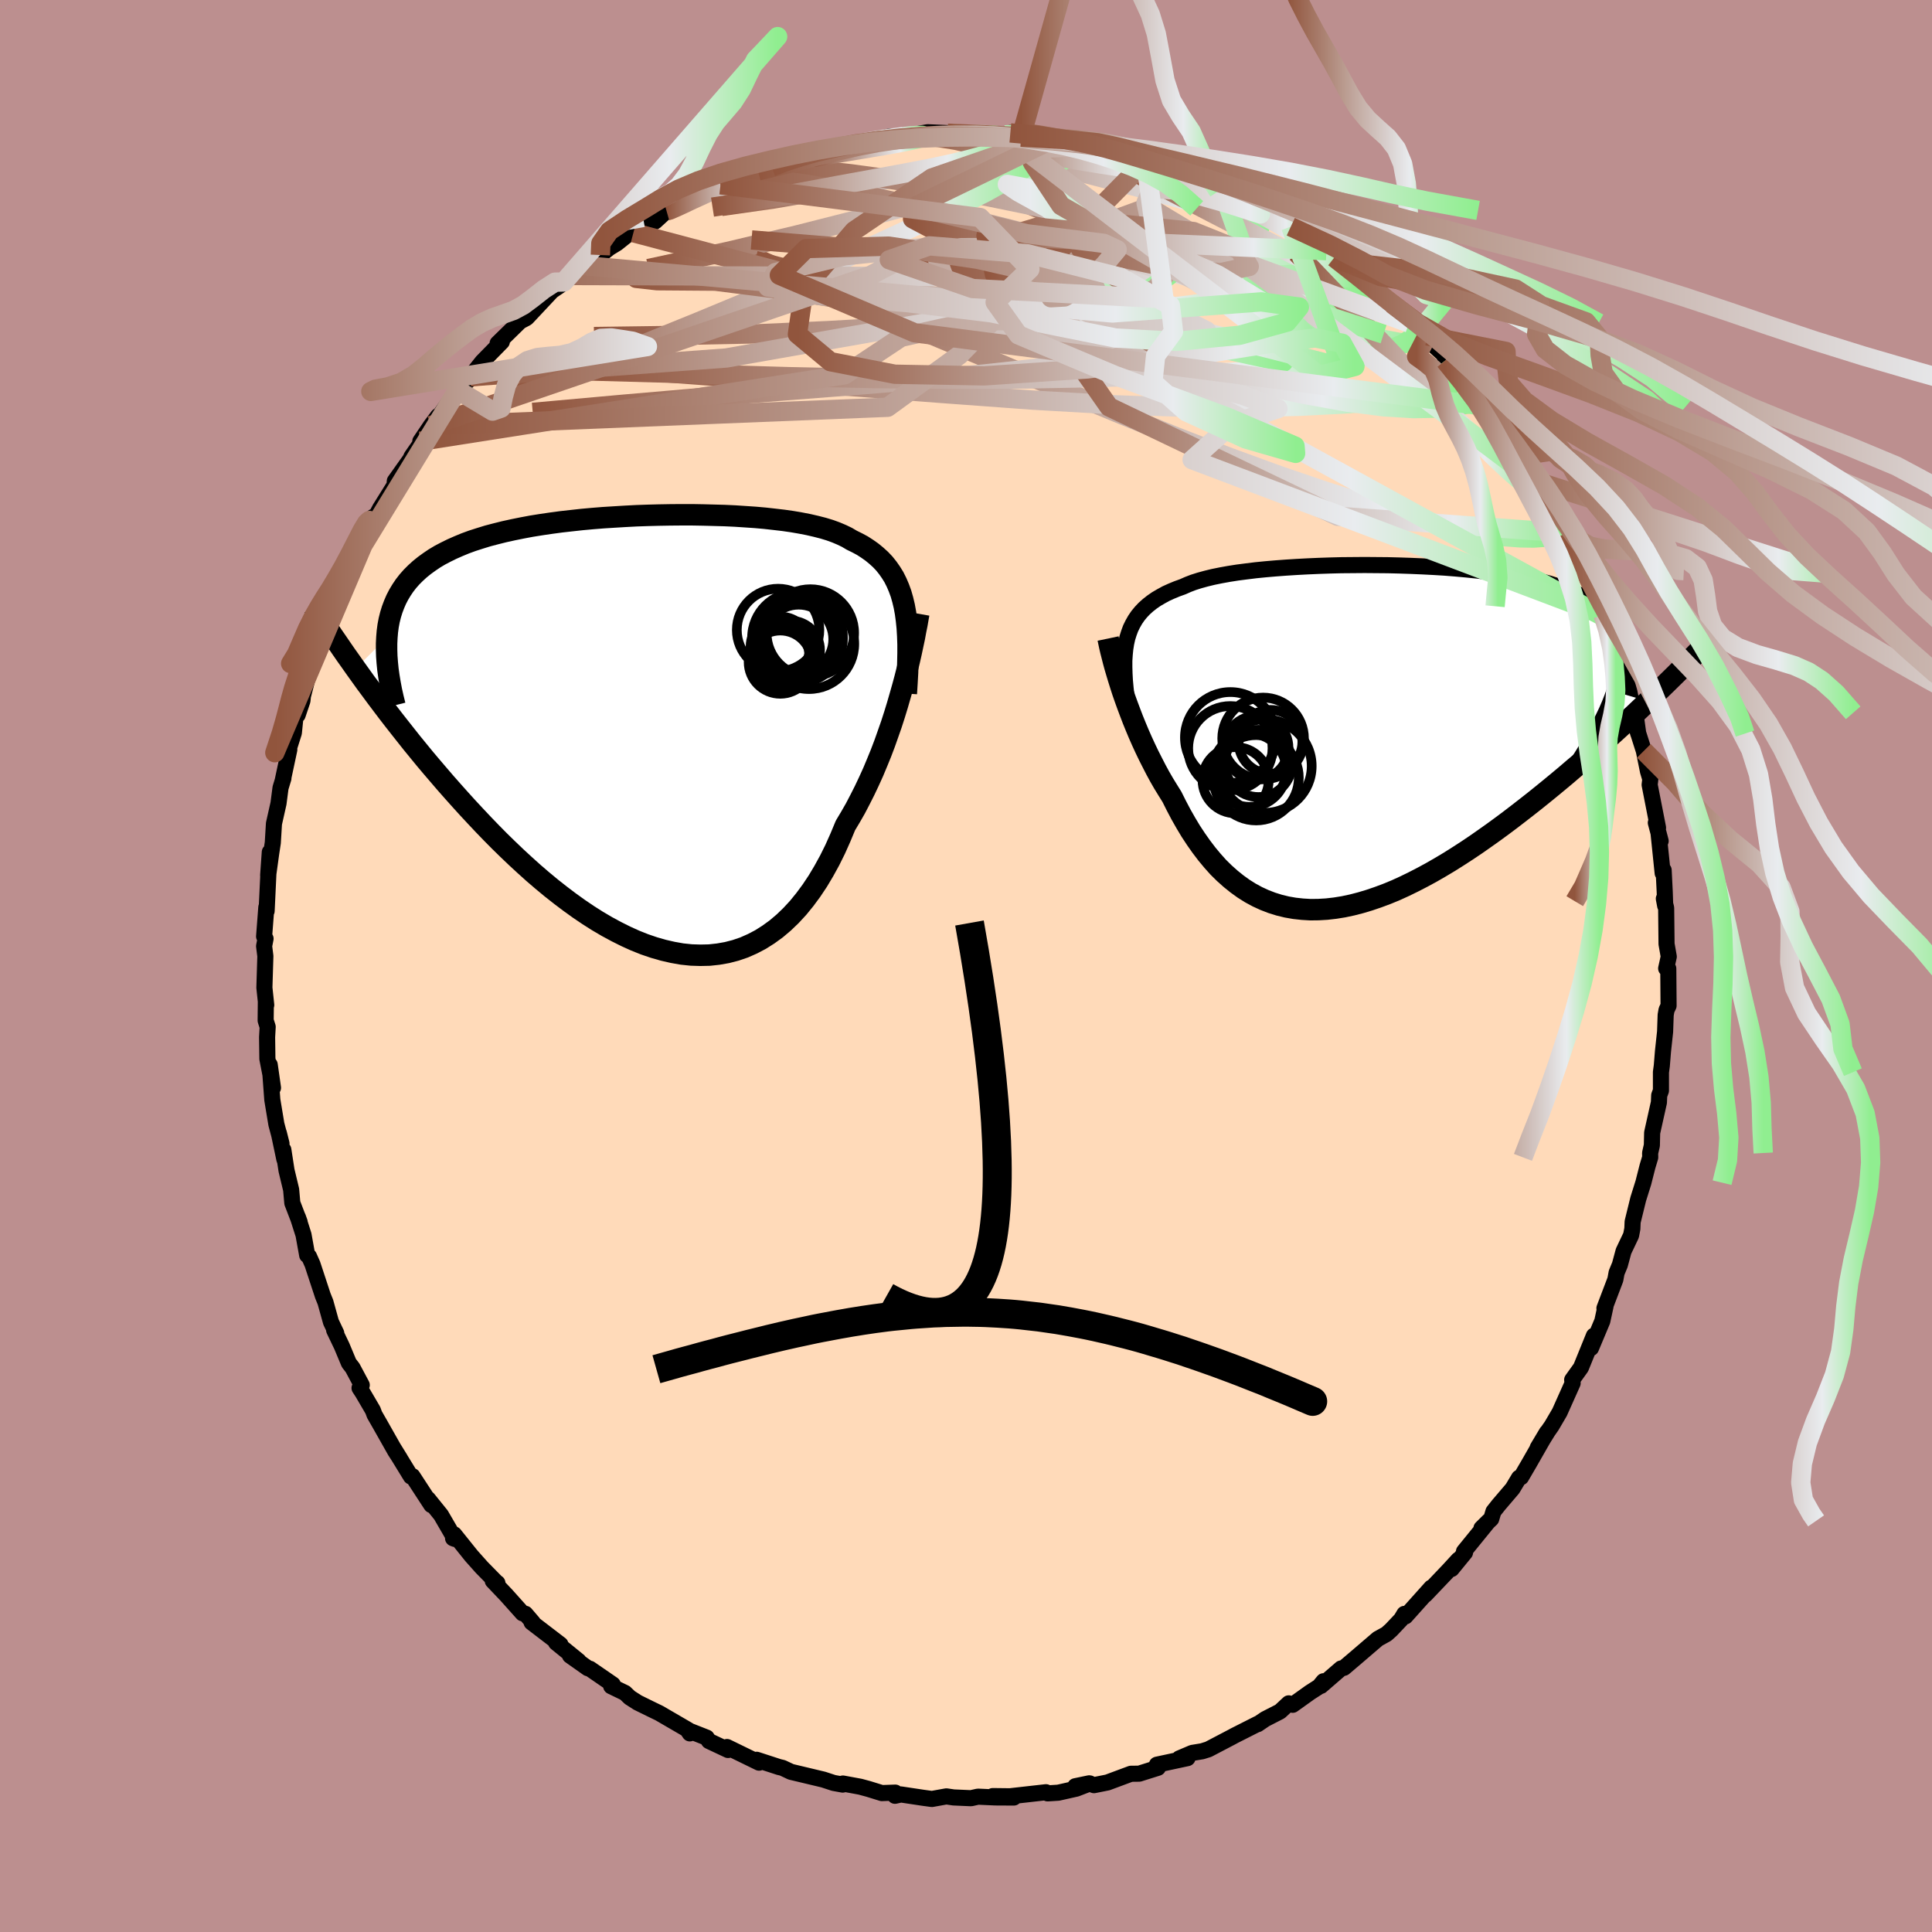 
  <svg viewBox="-100 -100 200 200" xmlns="http://www.w3.org/2000/svg" width="500" height="500" id="face-svg">
    <defs>
      <clipPath id="leftEyeClipPath">
        <polyline points="27.39,-13.02 27.23,-13.69 27.05,-14.32 26.83,-14.92 26.59,-15.48 26.32,-16.02 26.01,-16.52 25.68,-16.99 25.32,-17.44 24.93,-17.85 24.5,-18.24 24.05,-18.61 23.57,-18.95 23.06,-19.28 22.52,-19.57 21.95,-19.85 21.46,-20.14 20.92,-20.4 20.33,-20.65 19.7,-20.88 19.01,-21.09 18.27,-21.28 17.49,-21.46 16.67,-21.62 15.8,-21.77 14.9,-21.9 13.96,-22.01 12.98,-22.12 11.97,-22.21 10.93,-22.28 9.87,-22.35 8.79,-22.4 7.68,-22.43 6.56,-22.46 5.43,-22.48 4.28,-22.48 3.13,-22.47 1.98,-22.45 0.82,-22.42 -0.33,-22.38 -1.48,-22.32 -2.63,-22.25 -3.76,-22.18 -4.88,-22.09 -5.98,-21.99 -7.07,-21.87 -8.14,-21.75 -9.18,-21.61 -10.2,-21.46 -11.2,-21.3 -12.16,-21.12 -13.1,-20.93 -14.01,-20.73 -14.89,-20.51 -15.73,-20.29 -16.54,-20.04 -17.32,-19.79 -18.06,-19.52 -18.76,-19.23 -19.44,-18.93 -20.07,-18.62 -20.68,-18.3 -21.25,-17.96 -21.78,-17.6 -22.29,-17.23 -22.76,-16.85 -23.2,-16.45 -23.61,-16.04 -23.99,-15.61 -24.34,-15.16 -24.65,-14.7 -24.94,-14.22 -25.2,-13.72 -25.42,-13.21 -25.62,-12.68 -25.79,-12.13 -25.93,-11.57 -26.04,-10.99 -26.12,-10.39 -26.17,-9.78 -29.41,-6.56 -28.9,-5.85 -28.37,-5.11 -27.82,-4.37 -27.26,-3.61 -26.68,-2.84 -26.09,-2.06 -25.48,-1.27 -24.86,-0.48 -24.22,0.33 -23.57,1.15 -22.9,1.97 -22.22,2.8 -21.52,3.63 -20.81,4.46 -20.08,5.31 -19.33,6.16 -18.57,7.01 -17.79,7.87 -16.99,8.73 -16.18,9.59 -15.35,10.45 -14.5,11.31 -13.64,12.15 -12.76,12.99 -11.87,13.81 -10.97,14.62 -10.06,15.4 -9.13,16.17 -8.19,16.91 -7.25,17.62 -6.29,18.31 -5.33,18.96 -4.37,19.57 -3.4,20.14 -2.42,20.67 -1.44,21.16 -0.47,21.6 0.51,21.99 1.48,22.32 2.46,22.6 3.42,22.82 4.38,22.99 5.34,23.09 6.28,23.12 7.21,23.1 8.13,23 9.04,22.84 9.93,22.61 10.81,22.31 11.67,21.93 12.51,21.49 13.33,20.97 14.13,20.39 14.91,19.73 15.66,19.01 16.4,18.21 17.1,17.35 17.78,16.43 18.44,15.44 19.06,14.4 19.67,13.29 20.24,12.14 20.78,10.93 21.3,9.68 21.82,8.81 22.33,7.92 22.81,7 23.28,6.07 23.73,5.12 24.17,4.15 24.58,3.17 24.98,2.19 25.36,1.19 25.71,0.2 26.06,-0.8 26.38,-1.79 26.68,-2.77 26.96,-3.74 27.23,-4.69" />
      </clipPath>
      <clipPath id="rightEyeClipPath">
        <polyline points="-26.02,-10.27 -25.86,-10.78 -25.68,-11.27 -25.46,-11.72 -25.21,-12.16 -24.93,-12.57 -24.61,-12.96 -24.26,-13.33 -23.88,-13.67 -23.46,-14 -23.01,-14.31 -22.53,-14.59 -22.02,-14.87 -21.47,-15.12 -20.89,-15.36 -20.28,-15.58 -19.76,-15.81 -19.19,-16.03 -18.56,-16.23 -17.87,-16.42 -17.13,-16.6 -16.34,-16.76 -15.51,-16.91 -14.62,-17.05 -13.69,-17.17 -12.72,-17.29 -11.71,-17.39 -10.67,-17.48 -9.59,-17.56 -8.49,-17.63 -7.36,-17.69 -6.21,-17.74 -5.04,-17.78 -3.86,-17.81 -2.66,-17.82 -1.46,-17.83 -0.26,-17.82 0.94,-17.81 2.14,-17.78 3.33,-17.74 4.51,-17.69 5.68,-17.63 6.83,-17.56 7.97,-17.47 9.07,-17.37 10.16,-17.26 11.21,-17.14 12.24,-17.01 13.23,-16.86 14.19,-16.69 15.12,-16.52 16,-16.33 16.85,-16.12 17.66,-15.91 18.42,-15.67 19.14,-15.43 19.82,-15.16 20.46,-14.89 21.06,-14.59 21.61,-14.28 22.12,-13.96 22.58,-13.62 23.01,-13.27 23.39,-12.9 23.74,-12.52 24.05,-12.12 24.32,-11.71 24.55,-11.27 24.74,-10.83 24.9,-10.36 25.01,-9.88 25.09,-9.38 25.13,-8.86 25.14,-8.32 25.1,-7.77 25.03,-7.2 24.93,-6.61 24.79,-6 24.61,-5.38 24.4,-4.74 27.87,-3.72 27.23,-3.11 26.59,-2.5 25.92,-1.88 25.25,-1.25 24.56,-0.62 23.85,0.02 23.14,0.67 22.41,1.32 21.66,1.97 20.91,2.63 20.14,3.28 19.37,3.94 18.58,4.6 17.78,5.26 16.97,5.92 16.15,6.58 15.31,7.24 14.46,7.9 13.6,8.56 12.73,9.21 11.84,9.86 10.95,10.49 10.05,11.12 9.14,11.73 8.23,12.32 7.31,12.9 6.39,13.45 5.47,13.98 4.55,14.48 3.62,14.96 2.7,15.41 1.78,15.83 0.86,16.21 -0.05,16.55 -0.96,16.86 -1.86,17.13 -2.75,17.36 -3.64,17.55 -4.51,17.69 -5.38,17.79 -6.23,17.84 -7.07,17.85 -7.9,17.8 -8.72,17.71 -9.52,17.57 -10.3,17.38 -11.07,17.14 -11.82,16.85 -12.56,16.51 -13.28,16.12 -13.98,15.68 -14.66,15.19 -15.32,14.66 -15.97,14.08 -16.6,13.46 -17.2,12.79 -17.79,12.08 -18.36,11.33 -18.91,10.55 -19.45,9.73 -19.96,8.88 -20.46,8 -20.94,7.09 -21.4,6.17 -21.83,5.48 -22.26,4.78 -22.67,4.07 -23.06,3.35 -23.44,2.61 -23.81,1.88 -24.17,1.13 -24.51,0.39 -24.84,-0.36 -25.15,-1.1 -25.45,-1.84 -25.73,-2.57 -26,-3.29 -26.26,-4.01 -26.5,-4.7" />
      </clipPath>
      <filter id="fuzzy">
        <feTurbulence id="turbulence" baseFrequency="0.05" numOctaves="3" type="noise" result="noise" />
        <feDisplacementMap in="SourceGraphic" in2="noise" scale="2" />
      </filter>
      <linearGradient id="rainbowGradient" x1="0%" y1="0%" x2="100%" y2="0%">
        <stop offset="0%" style="stop-color: rgb(145, 85, 61); stop-opacity: 1" />
        <stop offset="78.7%" style="stop-color: rgb(233, 236, 239); stop-opacity: 1" />
        <stop offset="100%" style="stop-color: rgb(144, 238, 144); stop-opacity: 1" />
      </linearGradient>
    </defs>
    <rect x="-100" y="-100" width="100%" height="100%" fill="rgb(188, 143, 143)" />
    <polyline id="faceContour" points="72.48,0.25 72.7,0.27 72.73,4.11 72.52,4.55 72.43,5.07 72.37,6.8 72.15,8.84 72.03,10.33 71.94,10.99 71.94,12.9 71.76,13.39 71.73,14.12 71.03,17.26 71,18.57 70.82,19.36 70.83,19.81 70.55,20.74 70.12,22.43 69.59,24.12 69.01,26.48 68.98,27.2 68.85,27.88 68.07,29.52 67.69,30.93 67.35,31.75 67.22,32.46 66.09,35.43 66.2,35.24 65.87,36.76 64.7,39.55 64.86,39.02 65,38.27 63.66,41.57 62.75,42.84 62.8,43.18 61.45,46.2 60.63,47.6 60.24,48.16 59.18,49.87 60.13,48.28 58.29,51.5 57.46,52.92 57.25,52.98 56.58,54.1 55.13,55.8 54.6,56.47 54.37,57.24 53.36,58.2 54.13,57.44 51.55,60.61 51.66,60.72 50.27,62.42 50.97,61.46 49.96,62.56 47.54,65.1 48.16,64.35 45.49,67.33 45.38,67.07 45.04,67.64 44.01,68.73 43.53,69.16 42.64,69.65 40.32,71.64 39.13,72.65 38.83,72.72 36.75,74.52 37.01,74.04 36.56,74.59 35.61,75.2 33.82,76.48 33.41,76.33 32.51,77.17 30.97,77.96 30.19,78.49 30.2,78.45 27.75,79.69 27.59,79.78 25.09,81.09 24.45,81.29 23.42,81.46 22.08,82.03 22.93,82 19.76,82.68 19.87,83 17.93,83.61 17.07,83.62 14.65,84.52 13.25,84.8 12.75,84.61 11.31,84.91 12.82,84.62 11.42,85.16 9.55,85.58 8.45,85.65 8.28,85.53 4.55,85.95 2.77,85.93 4.95,86.08 3.05,86.07 1.24,85.99 0.52,86.15 -1.29,86.07 -2.03,85.96 -3.53,86.23 -4.48,86.1 -6.74,85.76 -7.35,85.9 -7.32,85.57 -8.71,85.62 -10.1,85.19 -10.95,84.96 -12.74,84.63 -12.76,84.74 -13.7,84.57 -14.77,84.22 -18.12,83.42 -18.99,83.01 -19.37,82.92 -19.92,82.74 -21.67,82.17 -21.42,82.47 -24.74,80.85 -24.63,81.16 -26.61,80.23 -26.84,79.88 -28.82,79.1 -28.59,79.44 -28.75,79.09 -31.76,77.34 -32.69,76.89 -33.99,76.25 -34.8,75.73 -35.3,75.25 -36.73,74.56 -36.56,74.38 -38.93,72.75 -39.15,72.69 -40.99,71.39 -40.09,71.95 -42.44,70.04 -41.98,70.24 -44.97,67.95 -44.83,67.97 -45.61,67.06 -45.9,67.01 -47.6,65.11 -48.99,63.65 -48.51,63.87 -48.52,63.9 -50.13,62.26 -51.2,61.06 -52.98,58.84 -53.1,59.24 -52.91,59.31 -54.35,56.83 -55.69,55.17 -55.35,55.8 -57.3,52.81 -57.46,52.85 -59.23,49.96 -58.58,51.01 -59.09,50.22 -60.69,47.39 -61.23,46.45 -61.4,45.99 -62.46,44.18 -62.78,43.69 -62.55,43.38 -63.5,41.6 -63.88,41.11 -64.62,39.34 -65.41,37.69 -65.19,38.01 -65.74,36.85 -66.31,34.8 -66.58,34.13 -67.65,30.88 -68.01,30.07 -68.2,29.94 -68.58,27.83 -69.17,25.98 -68.98,26.51 -69.74,24.53 -69.86,23.16 -70.34,21.16 -70.67,19.02 -70.56,20.02 -71.14,17.27 -70.86,18.38 -71.39,16.38 -71.81,13.85 -72.08,10.22 -71.74,12.61 -72.32,9.61 -72.35,7.37 -72.29,6.3 -72.5,5.64 -72.48,3.71 -72.44,4.04 -72.63,2.24 -72.53,-1.02 -72.66,-2.06 -72.51,-2.83 -72.66,-3.06 -72.43,-6.08 -72.4,-5.69 -72.2,-9.9 -72.07,-11.79 -72.24,-9.39 -71.93,-11.64 -71.76,-12.76 -71.64,-14.74 -71.17,-16.83 -70.96,-18.44 -70.66,-19.43 -70.72,-19.26 -70.05,-22.4 -70.35,-21.71 -69.58,-24.14 -69.37,-26.24 -69.19,-25.98 -68.69,-27.46 -68.64,-27.95 -67.99,-30.46 -68.16,-29.76 -67.1,-33.42 -66.69,-34.8 -65.49,-37.24 -66.12,-35.79 -64.71,-39.25 -65.64,-37.1 -64.25,-40.46 -63.84,-41.36 -62.25,-44.76 -62.1,-44.55 -61.36,-46.49 -61.47,-45.8 -61.41,-45.96 -60.65,-47.38 -59.16,-49.77 -59.13,-50.2 -57.51,-52.48 -57.4,-52.74 -56.29,-54.34 -56.49,-54.32 -55.4,-55.94 -54.66,-56.93 -54.41,-57.1 -52.63,-59.61 -51.01,-61.08 -51.31,-60.99 -50.5,-62.02 -50.07,-62.56 -48.05,-64.62 -48.49,-64.45 -46.26,-66.63 -46.52,-66.54 -45.51,-67.07 -45.43,-67.14 -42.86,-69.88 -41.99,-70.47 -41.63,-70.81 -40.62,-71.48 -39.43,-72.49 -39.26,-72.5 -37.85,-73.6 -36.93,-74.33 -36.13,-74.82 -34.24,-76.33 -34.43,-75.91 -32.2,-77.06 -31,-78.16 -30.98,-78.05 -30.41,-78.31 -28.95,-79.22 -27.48,-79.93 -25.64,-80.7 -25.61,-80.82 -25.41,-80.87 -23.39,-81.57 -22.81,-81.95 -20.12,-82.72 -21.52,-82.31 -18.42,-83.33 -19.24,-83.18 -17.01,-83.94 -15.52,-84.18 -15.86,-84.02 -15.24,-84.33 -11.67,-85.02 -10.27,-85.23 -11.55,-85.2 -9.67,-85.39 -7.94,-85.86 -6.56,-85.87 -5.52,-86.04 -3.97,-86.31 -1.22,-86.19 -1.3,-86.07 -1.91,-86.21 -0.1,-86.03 2.77,-85.97 0.71,-86.16 4.03,-86.04 4.59,-86.24 5.69,-85.8 5.73,-86.16 9.43,-85.48 8.78,-85.47 10.42,-85.42 11.58,-85.01 12.63,-84.9 13.06,-84.87 14.59,-84.21 15.69,-84.07 18.34,-83.6 16.61,-83.8 18.6,-83.32 18.71,-83.43 20.21,-82.8 21.45,-82.31 23.88,-81.4 25.03,-81.19 26.13,-80.22 26.5,-80.24 26.55,-80.3 29.71,-78.43 28.63,-79.36 31.63,-77.75 30.87,-78.22 34.2,-75.93 33.87,-76.24 33.62,-76.53 37.31,-74.05 37.24,-74.14 38.6,-72.93 38.12,-73.33 39.43,-72.31 41.52,-70.69 43.14,-69.36 42.14,-70.03 44.42,-68.33 44.13,-68.53 45.87,-66.56 46.99,-65.8 47.74,-65.23 46.88,-65.64 49.57,-63.2 50.02,-62.64 49.59,-62.66 50.49,-62.01 52.11,-59.96 53.74,-57.95 53.17,-58.45 54.57,-57.07 54.18,-57.24 55.53,-55.35 56.91,-53.42 57.22,-52.79 58.86,-50.49 58.91,-50.19 60.01,-49.07 59.16,-50.15 61.07,-46.93 62.2,-44.82 62.82,-43.68 62.98,-42.82 62.88,-43.07 63.38,-42.07 64.59,-39.54 63.89,-41.05 66.17,-36.05 66,-36.41 65.96,-36.32 66.24,-35.47 67.58,-31.59 67.86,-31.11 68.04,-30.6 68.68,-28.35 68.77,-27.89 69.45,-24.97 69.34,-25.87 69.59,-24.06 69.51,-24.34 70.17,-22.27 70.6,-20.15 70.84,-19.34 70.77,-18.76 71.64,-14.31 71.41,-14.83 71.91,-12.94 71.69,-13.78 72.12,-9.61 72.22,-9.92 72.33,-7.7 72.38,-6.23 72.24,-6.97 72.48,-6.01 72.52,-2.28 72.75,-0.97 72.48,0.25 72.7,0.27" fill="rgb(255, 218, 185)" stroke="black" stroke-width="1.667" stroke-linejoin="round" filter="url(#fuzzy)" />
    <g transform="translate(42.72 -23.68)">
      <polyline id="rightCountour" points="-26.02,-10.27 -25.86,-10.78 -25.68,-11.27 -25.46,-11.72 -25.21,-12.16 -24.93,-12.57 -24.61,-12.96 -24.26,-13.33 -23.88,-13.67 -23.46,-14 -23.01,-14.31 -22.53,-14.59 -22.02,-14.87 -21.47,-15.12 -20.89,-15.36 -20.28,-15.58 -19.76,-15.81 -19.19,-16.03 -18.56,-16.23 -17.87,-16.42 -17.13,-16.6 -16.34,-16.76 -15.51,-16.91 -14.62,-17.05 -13.69,-17.17 -12.72,-17.29 -11.71,-17.39 -10.67,-17.48 -9.59,-17.56 -8.49,-17.63 -7.36,-17.69 -6.21,-17.74 -5.04,-17.78 -3.86,-17.81 -2.66,-17.82 -1.46,-17.83 -0.26,-17.82 0.94,-17.81 2.14,-17.78 3.33,-17.74 4.51,-17.69 5.68,-17.63 6.83,-17.56 7.97,-17.47 9.07,-17.37 10.16,-17.26 11.21,-17.14 12.24,-17.01 13.23,-16.86 14.19,-16.69 15.12,-16.52 16,-16.33 16.85,-16.12 17.66,-15.91 18.42,-15.67 19.14,-15.43 19.82,-15.16 20.46,-14.89 21.06,-14.59 21.61,-14.28 22.12,-13.96 22.58,-13.62 23.01,-13.27 23.39,-12.9 23.74,-12.52 24.05,-12.12 24.32,-11.71 24.55,-11.27 24.74,-10.83 24.9,-10.36 25.01,-9.88 25.09,-9.38 25.13,-8.86 25.14,-8.32 25.1,-7.77 25.03,-7.2 24.93,-6.61 24.79,-6 24.61,-5.38 24.4,-4.74 27.87,-3.72 27.23,-3.11 26.59,-2.5 25.92,-1.88 25.25,-1.25 24.56,-0.62 23.85,0.02 23.14,0.67 22.41,1.32 21.66,1.97 20.91,2.63 20.14,3.28 19.37,3.94 18.58,4.6 17.78,5.26 16.97,5.92 16.15,6.58 15.31,7.24 14.46,7.9 13.6,8.56 12.73,9.21 11.84,9.86 10.95,10.49 10.05,11.12 9.14,11.73 8.23,12.32 7.31,12.9 6.39,13.45 5.47,13.98 4.55,14.48 3.62,14.96 2.7,15.41 1.78,15.83 0.86,16.21 -0.05,16.55 -0.96,16.86 -1.86,17.13 -2.75,17.36 -3.64,17.55 -4.51,17.69 -5.38,17.79 -6.23,17.84 -7.07,17.85 -7.9,17.8 -8.72,17.71 -9.52,17.57 -10.3,17.38 -11.07,17.14 -11.82,16.85 -12.56,16.51 -13.28,16.12 -13.98,15.68 -14.66,15.19 -15.32,14.66 -15.97,14.08 -16.6,13.46 -17.2,12.79 -17.79,12.08 -18.36,11.33 -18.91,10.55 -19.45,9.73 -19.96,8.88 -20.46,8 -20.94,7.09 -21.4,6.17 -21.83,5.48 -22.26,4.78 -22.67,4.07 -23.06,3.35 -23.44,2.61 -23.81,1.88 -24.17,1.13 -24.51,0.39 -24.84,-0.36 -25.15,-1.1 -25.45,-1.84 -25.73,-2.57 -26,-3.29 -26.26,-4.01 -26.5,-4.7" fill="white" stroke="white" stroke-width="0" stroke-linejoin="round" filter="url(#fuzzy)" />
    </g>
    <g transform="translate(-33.78 -24.23)">
      <polyline id="leftCountour" points="27.39,-13.02 27.23,-13.69 27.05,-14.32 26.83,-14.92 26.59,-15.48 26.32,-16.02 26.01,-16.52 25.68,-16.99 25.32,-17.44 24.93,-17.85 24.5,-18.24 24.05,-18.61 23.57,-18.95 23.06,-19.28 22.52,-19.57 21.95,-19.85 21.46,-20.14 20.92,-20.4 20.33,-20.65 19.7,-20.88 19.01,-21.09 18.27,-21.28 17.49,-21.46 16.67,-21.62 15.8,-21.77 14.9,-21.9 13.96,-22.01 12.98,-22.12 11.97,-22.21 10.93,-22.28 9.87,-22.35 8.79,-22.4 7.68,-22.43 6.56,-22.46 5.43,-22.48 4.28,-22.48 3.13,-22.47 1.98,-22.45 0.82,-22.42 -0.33,-22.38 -1.48,-22.32 -2.63,-22.25 -3.76,-22.18 -4.88,-22.09 -5.98,-21.99 -7.07,-21.87 -8.14,-21.75 -9.18,-21.61 -10.2,-21.46 -11.2,-21.3 -12.16,-21.12 -13.1,-20.93 -14.01,-20.73 -14.89,-20.51 -15.73,-20.29 -16.54,-20.04 -17.32,-19.79 -18.06,-19.52 -18.76,-19.23 -19.44,-18.93 -20.07,-18.62 -20.68,-18.3 -21.25,-17.96 -21.78,-17.6 -22.29,-17.23 -22.76,-16.85 -23.2,-16.45 -23.61,-16.04 -23.99,-15.61 -24.34,-15.16 -24.65,-14.7 -24.94,-14.22 -25.2,-13.72 -25.42,-13.21 -25.62,-12.68 -25.79,-12.13 -25.93,-11.57 -26.04,-10.99 -26.12,-10.39 -26.17,-9.78 -29.41,-6.56 -28.9,-5.85 -28.37,-5.11 -27.82,-4.37 -27.26,-3.61 -26.68,-2.84 -26.09,-2.06 -25.48,-1.27 -24.86,-0.48 -24.22,0.33 -23.57,1.15 -22.9,1.97 -22.22,2.8 -21.52,3.63 -20.81,4.46 -20.08,5.31 -19.33,6.16 -18.57,7.01 -17.79,7.87 -16.99,8.73 -16.18,9.59 -15.35,10.45 -14.5,11.31 -13.64,12.15 -12.76,12.99 -11.87,13.81 -10.97,14.62 -10.06,15.4 -9.13,16.17 -8.19,16.91 -7.25,17.62 -6.29,18.31 -5.33,18.96 -4.37,19.57 -3.4,20.14 -2.42,20.67 -1.44,21.16 -0.47,21.6 0.51,21.99 1.48,22.32 2.46,22.6 3.42,22.82 4.38,22.99 5.34,23.09 6.28,23.12 7.21,23.1 8.13,23 9.04,22.84 9.93,22.61 10.81,22.31 11.67,21.93 12.51,21.49 13.33,20.97 14.13,20.39 14.91,19.73 15.66,19.01 16.4,18.21 17.1,17.35 17.78,16.43 18.44,15.44 19.06,14.4 19.67,13.29 20.24,12.14 20.78,10.93 21.3,9.68 21.82,8.81 22.33,7.92 22.81,7 23.28,6.07 23.73,5.12 24.17,4.15 24.58,3.17 24.98,2.19 25.36,1.19 25.71,0.2 26.06,-0.8 26.38,-1.79 26.68,-2.77 26.96,-3.74 27.23,-4.69" fill="white" stroke="white" stroke-width="0" stroke-linejoin="round" filter="url(#fuzzy)" />
    </g>
    <g transform="translate(42.72 -23.68)">
      <polyline id="rightUpper" points="-26,-3.43 -26.11,-4.27 -26.2,-5.08 -26.27,-5.84 -26.31,-6.57 -26.33,-7.27 -26.33,-7.93 -26.29,-8.56 -26.23,-9.16 -26.14,-9.73 -26.02,-10.27 -25.86,-10.78 -25.68,-11.27 -25.46,-11.72 -25.21,-12.16 -24.93,-12.57 -24.61,-12.96 -24.26,-13.33 -23.88,-13.67 -23.46,-14 -23.01,-14.31 -22.53,-14.59 -22.02,-14.87 -21.47,-15.12 -20.89,-15.36 -20.28,-15.58 -19.76,-15.81 -19.19,-16.03 -18.56,-16.23 -17.87,-16.42 -17.13,-16.6 -16.34,-16.76 -15.51,-16.91 -14.62,-17.05 -13.69,-17.17 -12.72,-17.29 -11.71,-17.39 -10.67,-17.48 -9.59,-17.56 -8.49,-17.63 -7.36,-17.69 -6.21,-17.74 -5.04,-17.78 -3.86,-17.81 -2.66,-17.82 -1.46,-17.83 -0.26,-17.82 0.94,-17.81 2.14,-17.78 3.33,-17.74 4.51,-17.69 5.68,-17.63 6.83,-17.56 7.97,-17.47 9.07,-17.37 10.16,-17.26 11.21,-17.14 12.24,-17.01 13.23,-16.86 14.19,-16.69 15.12,-16.52 16,-16.33 16.85,-16.12 17.66,-15.91 18.42,-15.67 19.14,-15.43 19.82,-15.16 20.46,-14.89 21.06,-14.59 21.61,-14.28 22.12,-13.96 22.58,-13.62 23.01,-13.27 23.39,-12.9 23.74,-12.52 24.05,-12.12 24.32,-11.71 24.55,-11.27 24.74,-10.83 24.9,-10.36 25.01,-9.88 25.09,-9.38 25.13,-8.86 25.14,-8.32 25.1,-7.77 25.03,-7.2 24.93,-6.61 24.79,-6 24.61,-5.38 24.4,-4.74 24.16,-4.08 23.89,-3.4 23.59,-2.71 23.25,-2 22.89,-1.27 22.49,-0.53 22.07,0.23 21.62,1.01 21.14,1.8 20.64,2.6" fill="none" stroke="black" stroke-width="1.667" stroke-linejoin="round" filter="url(#fuzzy)" />
      <polyline id="rightLower" points="-28.01,-10.22 -27.93,-9.84 -27.84,-9.41 -27.73,-8.94 -27.6,-8.43 -27.46,-7.88 -27.3,-7.29 -27.12,-6.68 -26.93,-6.05 -26.72,-5.38 -26.5,-4.7 -26.26,-4.01 -26,-3.29 -25.73,-2.57 -25.45,-1.84 -25.15,-1.1 -24.84,-0.36 -24.51,0.39 -24.17,1.13 -23.81,1.88 -23.44,2.61 -23.06,3.35 -22.67,4.07 -22.26,4.78 -21.83,5.48 -21.4,6.17 -20.94,7.09 -20.46,8 -19.96,8.88 -19.45,9.73 -18.91,10.55 -18.36,11.33 -17.79,12.08 -17.2,12.79 -16.6,13.46 -15.97,14.08 -15.32,14.66 -14.66,15.19 -13.98,15.68 -13.28,16.12 -12.56,16.51 -11.82,16.85 -11.07,17.14 -10.3,17.38 -9.52,17.57 -8.72,17.71 -7.9,17.8 -7.07,17.85 -6.23,17.84 -5.38,17.79 -4.51,17.69 -3.64,17.55 -2.75,17.36 -1.86,17.13 -0.96,16.86 -0.05,16.55 0.86,16.21 1.78,15.83 2.7,15.41 3.62,14.96 4.55,14.48 5.47,13.98 6.39,13.45 7.31,12.9 8.23,12.32 9.14,11.73 10.05,11.12 10.95,10.49 11.84,9.86 12.73,9.21 13.6,8.56 14.46,7.9 15.31,7.24 16.15,6.58 16.97,5.92 17.78,5.26 18.58,4.6 19.37,3.94 20.14,3.28 20.91,2.63 21.66,1.97 22.41,1.32 23.14,0.67 23.85,0.02 24.56,-0.62 25.25,-1.25 25.92,-1.88 26.59,-2.5 27.23,-3.11 27.87,-3.72 28.49,-4.31 29.09,-4.9 29.68,-5.47 30.26,-6.04 30.82,-6.59 31.36,-7.13 31.9,-7.67 32.41,-8.19 32.91,-8.7 33.4,-9.2" fill="none" stroke="black" stroke-width="2.222" stroke-linejoin="round" filter="url(#fuzzy)" />
      <circle r="3.802" cx="-13.364" cy="3.408" stroke="black" fill="none" stroke-width="1.0" filter="url(#fuzzy)" clip-path="url(#rightEyeClipPath)" /><circle r="3.482" cx="-12.454" cy="2.708" stroke="black" fill="none" stroke-width="1.0" filter="url(#fuzzy)" clip-path="url(#rightEyeClipPath)" /><circle r="4.706" cx="-15.349" cy="0.028" stroke="black" fill="none" stroke-width="1.0" filter="url(#fuzzy)" clip-path="url(#rightEyeClipPath)" /><circle r="4.23" cx="-11.964" cy="0.123" stroke="black" fill="none" stroke-width="1.0" filter="url(#fuzzy)" clip-path="url(#rightEyeClipPath)" /><circle r="3.304" cx="-11.204" cy="0.473" stroke="black" fill="none" stroke-width="1.0" filter="url(#fuzzy)" clip-path="url(#rightEyeClipPath)" /><circle r="4.364" cx="-15.354" cy="1.133" stroke="black" fill="none" stroke-width="1.0" filter="url(#fuzzy)" clip-path="url(#rightEyeClipPath)" /><circle r="4.42" cx="-12.689" cy="4.193" stroke="black" fill="none" stroke-width="1.0" filter="url(#fuzzy)" clip-path="url(#rightEyeClipPath)" /><circle r="3.426" cx="-14.809" cy="4.448" stroke="black" fill="none" stroke-width="1.0" filter="url(#fuzzy)" clip-path="url(#rightEyeClipPath)" /><circle r="3.296" cx="-12.634" cy="1.078" stroke="black" fill="none" stroke-width="1.0" filter="url(#fuzzy)" clip-path="url(#rightEyeClipPath)" /><circle r="4.84" cx="-11.774" cy="2.983" stroke="black" fill="none" stroke-width="1.0" filter="url(#fuzzy)" clip-path="url(#rightEyeClipPath)" />
      </g>
    <g transform="translate(-33.78 -24.23)">
      <polyline id="leftUpper" points="27.6,-3.97 27.67,-5.09 27.73,-6.16 27.76,-7.18 27.78,-8.15 27.78,-9.07 27.75,-9.94 27.7,-10.77 27.62,-11.56 27.52,-12.31 27.39,-13.02 27.23,-13.69 27.05,-14.32 26.83,-14.92 26.59,-15.48 26.32,-16.02 26.01,-16.52 25.68,-16.99 25.32,-17.44 24.93,-17.85 24.5,-18.24 24.05,-18.61 23.57,-18.95 23.06,-19.28 22.52,-19.57 21.95,-19.85 21.46,-20.14 20.92,-20.4 20.33,-20.65 19.7,-20.88 19.01,-21.09 18.27,-21.28 17.49,-21.46 16.67,-21.62 15.8,-21.77 14.9,-21.9 13.96,-22.01 12.98,-22.12 11.97,-22.21 10.93,-22.28 9.87,-22.35 8.79,-22.4 7.68,-22.43 6.56,-22.46 5.43,-22.48 4.28,-22.48 3.13,-22.47 1.98,-22.45 0.82,-22.42 -0.33,-22.38 -1.48,-22.32 -2.63,-22.25 -3.76,-22.18 -4.88,-22.09 -5.98,-21.99 -7.07,-21.87 -8.14,-21.75 -9.18,-21.61 -10.2,-21.46 -11.2,-21.3 -12.16,-21.12 -13.1,-20.93 -14.01,-20.73 -14.89,-20.51 -15.73,-20.29 -16.54,-20.04 -17.32,-19.79 -18.06,-19.52 -18.76,-19.23 -19.44,-18.93 -20.07,-18.62 -20.68,-18.3 -21.25,-17.96 -21.78,-17.6 -22.29,-17.23 -22.76,-16.85 -23.2,-16.45 -23.61,-16.04 -23.99,-15.61 -24.34,-15.16 -24.65,-14.7 -24.94,-14.22 -25.2,-13.72 -25.42,-13.21 -25.62,-12.68 -25.79,-12.13 -25.93,-11.57 -26.04,-10.99 -26.12,-10.39 -26.17,-9.78 -26.2,-9.15 -26.2,-8.5 -26.18,-7.84 -26.13,-7.16 -26.06,-6.46 -25.96,-5.75 -25.84,-5.03 -25.7,-4.29 -25.53,-3.53 -25.34,-2.76" fill="none" stroke="black" stroke-width="2.222" stroke-linejoin="round" filter="url(#fuzzy)" />
      <polyline id="leftLower" points="28.89,-12.23 28.8,-11.72 28.7,-11.14 28.57,-10.5 28.44,-9.79 28.28,-9.04 28.11,-8.24 27.92,-7.4 27.71,-6.53 27.48,-5.62 27.23,-4.69 26.96,-3.74 26.68,-2.77 26.38,-1.79 26.06,-0.8 25.71,0.2 25.36,1.19 24.98,2.19 24.58,3.17 24.17,4.15 23.73,5.12 23.28,6.07 22.81,7 22.33,7.92 21.82,8.81 21.3,9.68 20.78,10.93 20.24,12.14 19.67,13.29 19.06,14.4 18.44,15.44 17.78,16.43 17.1,17.35 16.4,18.21 15.66,19.01 14.91,19.73 14.13,20.39 13.33,20.97 12.51,21.49 11.67,21.93 10.81,22.31 9.93,22.61 9.04,22.84 8.13,23 7.21,23.1 6.28,23.12 5.34,23.09 4.38,22.99 3.42,22.82 2.46,22.6 1.48,22.32 0.51,21.99 -0.47,21.6 -1.44,21.16 -2.42,20.67 -3.4,20.14 -4.37,19.57 -5.33,18.96 -6.29,18.31 -7.25,17.62 -8.19,16.91 -9.13,16.17 -10.06,15.4 -10.97,14.62 -11.87,13.81 -12.76,12.99 -13.64,12.15 -14.5,11.31 -15.35,10.45 -16.18,9.59 -16.99,8.73 -17.79,7.87 -18.57,7.01 -19.33,6.16 -20.08,5.31 -20.81,4.46 -21.52,3.63 -22.22,2.8 -22.9,1.97 -23.57,1.15 -24.22,0.33 -24.86,-0.48 -25.48,-1.27 -26.09,-2.06 -26.68,-2.84 -27.26,-3.61 -27.82,-4.37 -28.37,-5.11 -28.9,-5.85 -29.41,-6.56 -29.91,-7.27 -30.4,-7.96 -30.87,-8.64 -31.32,-9.3 -31.77,-9.95 -32.19,-10.58 -32.6,-11.2 -33,-11.81 -33.39,-12.4 -33.76,-12.97" fill="none" stroke="black" stroke-width="2.222" stroke-linejoin="round" filter="url(#fuzzy)" />
      <circle r="4.53" cx="17.668" cy="-10.244" stroke="black" fill="none" stroke-width="1.0" filter="url(#fuzzy)" clip-path="url(#leftEyeClipPath)" /><circle r="3.058" cx="14.493" cy="-7.929" stroke="black" fill="none" stroke-width="1.0" filter="url(#fuzzy)" clip-path="url(#leftEyeClipPath)" /><circle r="4.182" cx="16.293" cy="-9.514" stroke="black" fill="none" stroke-width="1.0" filter="url(#fuzzy)" clip-path="url(#leftEyeClipPath)" /><circle r="4.272" cx="14.328" cy="-10.554" stroke="black" fill="none" stroke-width="1.0" filter="url(#fuzzy)" clip-path="url(#leftEyeClipPath)" /><circle r="3.274" cx="14.553" cy="-7.224" stroke="black" fill="none" stroke-width="1.0" filter="url(#fuzzy)" clip-path="url(#leftEyeClipPath)" /><circle r="4.704" cx="16.338" cy="-9.744" stroke="black" fill="none" stroke-width="1.0" filter="url(#fuzzy)" clip-path="url(#leftEyeClipPath)" /><circle r="3.034" cx="15.633" cy="-8.474" stroke="black" fill="none" stroke-width="1.0" filter="url(#fuzzy)" clip-path="url(#leftEyeClipPath)" /><circle r="3.582" cx="16.458" cy="-9.594" stroke="black" fill="none" stroke-width="1.0" filter="url(#fuzzy)" clip-path="url(#leftEyeClipPath)" /><circle r="4.68" cx="17.533" cy="-9.119" stroke="black" fill="none" stroke-width="1.0" filter="url(#fuzzy)" clip-path="url(#leftEyeClipPath)" /><circle r="3.088" cx="14.568" cy="-8.844" stroke="black" fill="none" stroke-width="1.0" filter="url(#fuzzy)" clip-path="url(#leftEyeClipPath)" />
    </g>
    <g id="hairs">
      <polyline points="46.99,-65.8 47.29,-65.45 47.4,-65.06 47.33,-64.68 46.9,-64.46 46.05,-64.43 44.81,-64.56 43.12,-64.88 40.93,-65.45 38.17,-66.35 34.8,-67.58 30.81,-69.13 26.16,-70.96 20.77,-73.09 14.55,-75.56 7.45,-78.43 -0.57,-81.74" fill="none" stroke="url(#rainbowGradient)" stroke-width="2" stroke-linejoin="round" filter="url(#fuzzy)" /><polyline points="59.16,-50.15 60.56,-47.59 61.19,-45.96 61.19,-45.04 60.72,-44.58 59.9,-44.38 58.77,-44.3 57.36,-44.32 55.63,-44.45 53.54,-44.74 51.07,-45.22 48.19,-45.9 44.9,-46.79 41.18,-47.88 37.02,-49.21 32.39,-50.79 27.29,-52.65 21.7,-54.81 15.63,-57.27 9.03,-60.02 1.87,-63.04 -5.84,-66.28 -14.03,-69.78 -22.49,-73.64" fill="none" stroke="url(#rainbowGradient)" stroke-width="2" stroke-linejoin="round" filter="url(#fuzzy)" /><polyline points="4.03,-86.04 4.65,-86.07 5.35,-85.97 6.08,-85.81 6.69,-85.61 7.05,-85.38 7.1,-85.13 6.81,-84.84 6.19,-84.51 5.2,-84.14 3.82,-83.73 2.01,-83.28 -0.28,-82.8 -3.09,-82.29 -6.45,-81.72 -10.38,-81.04 -14.89,-80.26 -19.91,-79.4 -25.33,-78.63" fill="none" stroke="url(#rainbowGradient)" stroke-width="2" stroke-linejoin="round" filter="url(#fuzzy)" /><polyline points="41.52,-70.69 42.31,-69.97 42.54,-69.61 42.56,-69.3 42.35,-69.02 41.79,-68.86 40.79,-68.9 39.3,-69.16 37.31,-69.65 34.79,-70.36 31.73,-71.31 28.1,-72.51 23.83,-73.95 18.85,-75.63 13.07,-77.59 6.43,-79.88 -1.11,-82.53" fill="none" stroke="url(#rainbowGradient)" stroke-width="2" stroke-linejoin="round" filter="url(#fuzzy)" /><polyline points="-22.81,-81.95 -21.13,-82.34 -19.81,-82.47 -18.24,-82.5 -16.36,-82.44 -14.24,-82.27 -11.9,-82.01 -9.34,-81.66 -6.59,-81.24 -3.67,-80.76 -0.62,-80.21 2.52,-79.59 5.75,-78.93 9.05,-78.23 12.42,-77.49 15.83,-76.71 19.23,-75.88 22.58,-75.01 25.83,-74.12 28.99,-73.22 32.03,-72.35 34.95,-71.55 37.7,-70.86 40.25,-70.28" fill="none" stroke="url(#rainbowGradient)" stroke-width="2" stroke-linejoin="round" filter="url(#fuzzy)" /><polyline points="49.59,-62.66 50.35,-61.68 50.53,-60.54 49.86,-59.67 48.3,-59.12 45.95,-58.75 42.86,-58.45 39.04,-58.17 34.44,-57.94 28.98,-57.81 22.59,-57.84 15.24,-58.1 6.92,-58.58 -2.35,-59.26 -12.56,-60.04 -23.77,-60.87 -36.12,-61.79" fill="none" stroke="url(#rainbowGradient)" stroke-width="2" stroke-linejoin="round" filter="url(#fuzzy)" /><polyline points="-6.56,-85.87 -5.17,-85.95 -3.2,-85.82 -1.08,-85.48 1.1,-84.99 3.43,-84.39 6,-83.71 8.79,-82.97 11.74,-82.2 14.76,-81.42 17.81,-80.62 20.87,-79.79 23.92,-78.95 26.84,-78.13 29.43,-77.46 31.55,-76.99" fill="none" stroke="url(#rainbowGradient)" stroke-width="2" stroke-linejoin="round" filter="url(#fuzzy)" /><polyline points="14.59,-84.21 15.85,-84.01 16.84,-83.81 17.56,-83.63 18.23,-83.43 18.93,-83.2 19.66,-82.94 20.29,-82.67 20.72,-82.45 20.81,-82.32 20.49,-82.31 19.71,-82.43 18.49,-82.67 16.79,-83.06 14.57,-83.59 11.75,-84.27 8.39,-85.13" fill="none" stroke="url(#rainbowGradient)" stroke-width="2" stroke-linejoin="round" filter="url(#fuzzy)" /><polyline points="33.62,-76.53 35.88,-74.93 36.69,-74.11 36.88,-73.51 36.77,-72.92 36.42,-72.29 35.78,-71.64 34.76,-71.01 33.32,-70.43 31.44,-69.88 29.11,-69.36 26.33,-68.87 23.08,-68.42 19.35,-68 15.12,-67.62 10.36,-67.27 5.07,-66.93 -0.78,-66.57 -7.2,-66.18 -14.19,-65.78 -21.71,-65.44 -29.78,-65.28 -38.51,-65.16" fill="none" stroke="url(#rainbowGradient)" stroke-width="2" stroke-linejoin="round" filter="url(#fuzzy)" /><polyline points="10.42,-85.42 11.26,-85.1 11.6,-84.8 11.53,-84.41 11.02,-83.91 9.97,-83.33 8.23,-82.66 5.75,-81.89 2.53,-80.99 -1.39,-79.92 -6,-78.67 -11.35,-77.24 -17.53,-75.67 -24.68,-73.97 -32.88,-72.2" fill="none" stroke="url(#rainbowGradient)" stroke-width="2" stroke-linejoin="round" filter="url(#fuzzy)" /><polyline points="38.12,-73.33 39.43,-72.21 40.39,-71.15 40.77,-70.3 40.65,-69.6 40.15,-68.94 39.3,-68.28 38.09,-67.61 36.48,-66.96 34.45,-66.33 31.97,-65.71 29.04,-65.1 25.67,-64.48 21.85,-63.85 17.58,-63.2 12.84,-62.56 7.6,-61.91 1.82,-61.28 -4.49,-60.69 -11.35,-60.11 -18.75,-59.54 -26.73,-58.91 -35.41,-58.16 -44.85,-57.31" fill="none" stroke="url(#rainbowGradient)" stroke-width="2" stroke-linejoin="round" filter="url(#fuzzy)" /><polyline points="20.21,-82.8 21.74,-82.2 23.43,-81.5 24.96,-80.8 26.32,-80.11 27.62,-79.42 28.91,-78.71 30.22,-78 31.52,-77.29 32.75,-76.6 33.87,-75.97 34.84,-75.41 35.62,-74.96 36.2,-74.63 36.57,-74.43 36.65,-74.4 36.4,-74.58 35.78,-74.98 34.87,-75.55 33.58,-76.38" fill="none" stroke="url(#rainbowGradient)" stroke-width="2" stroke-linejoin="round" filter="url(#fuzzy)" /><polyline points="37.24,-74.14 37.82,-73.44 37.71,-72.99 37.23,-72.49 36.19,-72 34.41,-71.65 31.79,-71.49 28.33,-71.48 24.01,-71.6 18.78,-71.82 12.61,-72.18 5.45,-72.73 -2.68,-73.46 -11.81,-74.32 -22.2,-75.16" fill="none" stroke="url(#rainbowGradient)" stroke-width="2" stroke-linejoin="round" filter="url(#fuzzy)" /><polyline points="-31,-78.16 -30.65,-78.26 -29.68,-78.69 -28.32,-79.33 -26.83,-80.01 -25.41,-80.64 -24.14,-81.18 -23.01,-81.65 -22,-82.05 -21.16,-82.38 -20.57,-82.61 -20.29,-82.72 -20.39,-82.69 -20.89,-82.52 -21.92,-82.16" fill="none" stroke="url(#rainbowGradient)" stroke-width="2" stroke-linejoin="round" filter="url(#fuzzy)" /><polyline points="12.63,-84.9 13.41,-84.69 14.56,-84.37 15.71,-84.08 16.7,-83.83 17.54,-83.61 18.31,-83.39 19.09,-83.14 19.87,-82.86 20.6,-82.57 21.21,-82.3 21.59,-82.08 21.71,-81.93 21.53,-81.87 21.06,-81.89 20.29,-81.98 19.22,-82.16 17.82,-82.42 16.06,-82.78 13.91,-83.22 11.35,-83.78 8.36,-84.44 5.14,-85.17" fill="none" stroke="url(#rainbowGradient)" stroke-width="2" stroke-linejoin="round" filter="url(#fuzzy)" /><polyline points="52.11,-59.96 52.82,-58.83 52.6,-58.4 51.81,-58.15 50.54,-57.93 48.75,-57.75 46.37,-57.7 43.3,-57.88 39.47,-58.37 34.84,-59.21 29.37,-60.37 23.04,-61.78 15.87,-63.4 7.86,-65.28 -1,-67.5 -10.82,-70.14 -21.83,-73.04" fill="none" stroke="url(#rainbowGradient)" stroke-width="2" stroke-linejoin="round" filter="url(#fuzzy)" /><polyline points="-15.24,-84.33 -12.69,-84.82 -11.31,-85.09 -10.27,-85.29 -9.18,-85.49 -8.01,-85.67 -6.85,-85.82 -5.82,-85.93 -5.02,-85.98 -4.51,-85.98 -4.34,-85.91 -4.5,-85.8 -5,-85.64 -5.84,-85.44 -7.05,-85.19 -8.62,-84.91 -10.59,-84.58 -13.01,-84.18 -15.86,-83.7" fill="none" stroke="url(#rainbowGradient)" stroke-width="2" stroke-linejoin="round" filter="url(#fuzzy)" /><polyline points="45.87,-66.56 46.53,-65.97 46.52,-65.49 46.09,-64.97 45.24,-64.4 43.92,-63.86 42.1,-63.33 39.76,-62.82 36.9,-62.33 33.44,-61.91 29.34,-61.57 24.56,-61.31 19.1,-61.09 12.99,-60.9 6.21,-60.77 -1.25,-60.73 -9.45,-60.81 -18.46,-61.01 -28.34,-61.3 -39.1,-61.6" fill="none" stroke="url(#rainbowGradient)" stroke-width="2" stroke-linejoin="round" filter="url(#fuzzy)" /><polyline points="12.63,-84.9 13.4,-84.7 14.52,-84.39 15.64,-84.11 16.58,-83.87 17.35,-83.67 18.02,-83.47 18.66,-83.25 19.27,-83.01 19.8,-82.76 20.17,-82.54 20.29,-82.37 20.09,-82.28 19.54,-82.28 18.65,-82.35 17.42,-82.5 15.86,-82.73 13.95,-83.02 11.67,-83.39 8.94,-83.86 5.7,-84.47 2.02,-85.25" fill="none" stroke="url(#rainbowGradient)" stroke-width="2" stroke-linejoin="round" filter="url(#fuzzy)" /><polyline points="15.69,-84.07 17.1,-83.78 17.81,-83.55 18.64,-83.27 19.7,-82.9 20.94,-82.45 22.25,-81.96 23.51,-81.47 24.6,-81.03 25.47,-80.66 26.08,-80.39 26.45,-80.21 26.55,-80.14 26.36,-80.19 25.84,-80.35 24.99,-80.64 23.83,-81.04 22.41,-81.57 20.75,-82.21 18.81,-82.99" fill="none" stroke="url(#rainbowGradient)" stroke-width="2" stroke-linejoin="round" filter="url(#fuzzy)" /><polyline points="37.31,-74.05 37.57,-73.83 38.04,-73.42 38.6,-72.93 39.23,-72.38 39.79,-71.85 40.15,-71.45 40.24,-71.21 40.01,-71.14 39.46,-71.26 38.57,-71.55 37.34,-72.05 35.75,-72.77 33.81,-73.7 31.5,-74.86 28.76,-76.26 25.47,-77.96 21.59,-79.98 17.22,-82.32" fill="none" stroke="url(#rainbowGradient)" stroke-width="2" stroke-linejoin="round" filter="url(#fuzzy)" /><polyline points="4.59,-86.24 5.46,-85.99 6.33,-85.77 7.08,-85.47 7.56,-85.11 7.72,-84.68 7.58,-84.17 7.13,-83.56 6.38,-82.84 5.3,-82.02 3.85,-81.1 2,-80.07 -0.25,-78.94 -2.9,-77.68 -5.95,-76.27 -9.38,-74.68 -13.21,-72.93 -17.48,-71.01 -22.28,-68.94 -27.68,-66.7 -33.76,-64.23 -40.5,-61.54 -47.72,-58.73" fill="none" stroke="url(#rainbowGradient)" stroke-width="2" stroke-linejoin="round" filter="url(#fuzzy)" /><polyline points="56.91,-53.42 57.49,-52.47 58.12,-51.51 58.54,-50.83 58.79,-50.36 58.92,-49.95 58.9,-49.62 58.69,-49.48 58.19,-49.67 57.37,-50.25 56.23,-51.24 54.8,-52.59 53.06,-54.29 50.99,-56.34 48.54,-58.8 45.7,-61.74 42.41,-65.2 38.62,-69.22 34.23,-73.81" fill="none" stroke="url(#rainbowGradient)" stroke-width="2" stroke-linejoin="round" filter="url(#fuzzy)" /><polyline points="-25.41,-80.87 -23.57,-81.33 -21.47,-81.46 -19.03,-81.29 -16.19,-80.88 -12.94,-80.29 -9.27,-79.54 -5.2,-78.64 -0.77,-77.6 4,-76.42 9.09,-75.1 14.45,-73.67 19.97,-72.18 25.55,-70.67 31.19,-69.11 37.04,-67.41 43.23,-65.41" fill="none" stroke="url(#rainbowGradient)" stroke-width="2" stroke-linejoin="round" filter="url(#fuzzy)" /><polyline points="-1.91,-86.21 -0.18,-86.09 1.05,-86.06 1.96,-86.05 2.75,-86.02 3.44,-85.95 4.01,-85.83 4.43,-85.67 4.66,-85.46 4.66,-85.22 4.4,-84.95 3.85,-84.64 3,-84.29 1.83,-83.91 0.33,-83.5 -1.53,-83.05 -3.78,-82.57 -6.44,-82.06 -9.54,-81.49 -13.11,-80.84 -17.14,-80.09 -21.57,-79.28 -26.24,-78.56" fill="none" stroke="url(#rainbowGradient)" stroke-width="2" stroke-linejoin="round" filter="url(#fuzzy)" /><polyline points="26.55,-80.3 32.86,-62.51 12.29,-66.97 -9.02,-70.23 -24.06,-70.88 -31.98,-70.94 -34.13,-71.18 -31.92,-71.32 -26.4,-70.95 -18.92,-70 -11.87,-68.88 -7.93,-68.26 -8,-68.36 -8.93,-68.49 -4.42,-67.39 8.01,-64.78 13.33,-63.27 -34.43,-75.91" fill="none" stroke="url(#rainbowGradient)" stroke-width="2" stroke-linejoin="round" filter="url(#fuzzy)" /><polyline points="-51.31,-60.99 -24.82,-62.94 -0.72,-67.18 10.55,-72.95 15.91,-76.91 19.35,-78.01 21.59,-76.7 22.23,-74.12 21.01,-71.47 18.49,-69.74 15.8,-69.37 14,-70.23 13.26,-71.94 12.73,-74.08 11.23,-76.35 8.42,-78.47 5.42,-80.13 4.28,-80.91 6.41,-80.51 10.85,-78.77 13.42,-75.59 5.47,-71.34 -40.62,-71.48" fill="none" stroke="url(#rainbowGradient)" stroke-width="2" stroke-linejoin="round" filter="url(#fuzzy)" /><polyline points="45.87,-66.56 23.13,-74.89 21.57,-73.03 19.74,-70.18 17.29,-68.96 14.73,-69.22 11.65,-70.02 8.23,-70.72 5.09,-71.25 2.29,-71.89 -0.49,-72.67 -3.15,-73.22 -4.55,-73.01 -3.17,-72 1.5,-70.98 7.95,-71.32 13.22,-73.84 15.84,-77.44 18.91,-78.56 29.73,-72.08 58.91,-50.19" fill="none" stroke="url(#rainbowGradient)" stroke-width="2" stroke-linejoin="round" filter="url(#fuzzy)" /><polyline points="33.62,-76.53 38.91,-61.99 19.12,-67.02 1.85,-73.43 -5.53,-77.35 -4.92,-78.11 0.42,-76.33 7.81,-73.76 14.6,-72.41 18.55,-73.36 19.28,-76.12 18.64,-79.02 19.29,-80.52 22.47,-80.24 27.01,-78.96 30.48,-77.85 28.63,-79.36" fill="none" stroke="url(#rainbowGradient)" stroke-width="2" stroke-linejoin="round" filter="url(#fuzzy)" /><polyline points="62.2,-44.82 38.47,-46.56 14.81,-57.88 7.46,-68.4 10.05,-74.65 16.66,-76.74 23.55,-76.03 28.29,-74.13 29.32,-72.41 26.33,-71.77 20.65,-72.36 14.96,-73.54 11.89,-74.18 12.68,-73.28 16.62,-70.53 21.57,-66.68 24.19,-63.57 19.69,-64.2 7.1,-71.66 18.6,-83.32" fill="none" stroke="url(#rainbowGradient)" stroke-width="2" stroke-linejoin="round" filter="url(#fuzzy)" /><polyline points="66.17,-36.05 29.94,-55.91 24.76,-58.67 18.18,-60.87 13.47,-63.02 13.22,-64.25 15.11,-64.94 16.23,-66.06 15.4,-68.07 12.7,-70.65 8.63,-73 3.86,-74.38 -0.5,-74.36 -2.91,-72.98 -2.05,-70.73 2.13,-68.4 7.65,-66.83 10.87,-66.43 8.53,-66.82 0.9,-66.79 -6.73,-65.08 -12.57,-61.2 -56.49,-54.32" fill="none" stroke="url(#rainbowGradient)" stroke-width="2" stroke-linejoin="round" filter="url(#fuzzy)" /><polyline points="37.31,-74.05 2.07,-75.6 2.95,-71.58 9.12,-69.73 9.49,-71.23 6.67,-73.93 5.38,-75.88 7.36,-76.48 11.69,-76.06 16.73,-75.08 21.52,-73.63 26.09,-71.53 30.61,-68.79 34.33,-66.24 35.09,-65.38 30.46,-67.54 20.39,-72.65 9.84,-78.71 6.89,-83.15 5.73,-86.16" fill="none" stroke="url(#rainbowGradient)" stroke-width="2" stroke-linejoin="round" filter="url(#fuzzy)" /><polyline points="-55.4,-55.94 -8.12,-57.84 -0.67,-63.25 4.65,-68.74 8.49,-71.74 9.48,-72.18 9.23,-71.01 10.06,-69.21 12.91,-67.46 17.06,-66.18 21.17,-65.49 24.04,-65.38 24.88,-65.77 23.19,-66.61 18.89,-67.75 12.91,-68.73 7.55,-68.82 5.87,-67.42 10.01,-64.65 19.12,-61.49 28.59,-59.11 32.29,-57.7 27.56,-56.13 23.41,-52.41 65.96,-36.32" fill="none" stroke="url(#rainbowGradient)" stroke-width="2" stroke-linejoin="round" filter="url(#fuzzy)" /><polyline points="4.03,-86.04 36.57,-61.13 40.26,-62.07 38.94,-64.47 36.17,-65.02 30.95,-64.36 22.83,-63.09 12.58,-61.81 1.9,-61.09 -7.37,-61.26 -14.04,-62.56 -17.45,-65.4 -16.77,-70.11 -11.59,-76.11 -3.53,-81.58 5.02,-84.53 13.06,-84.87" fill="none" stroke="url(#rainbowGradient)" stroke-width="2" stroke-linejoin="round" filter="url(#fuzzy)" /><polyline points="-39.43,-72.49 15.15,-67.6 30.56,-68.75 34.51,-68.21 33.25,-66.66 28.31,-65.29 21.76,-64.66 15.47,-65.01 9.53,-66.2 2.61,-67.62 -6.04,-68.67 -14.9,-69.37 -20.5,-70.28 -19.72,-71.79 -12.55,-73.52 -4.43,-74.36 -9.87,-71.5 -55.4,-55.94" fill="none" stroke="url(#rainbowGradient)" stroke-width="2" stroke-linejoin="round" filter="url(#fuzzy)" /><polyline points="53.74,-57.95 -5.33,-65.55 -19.32,-71.51 -16.54,-74.27 -8.01,-74.52 1.2,-73.16 8.66,-71.46 12.88,-70.45 13.38,-70.23 11.37,-70.2 9.22,-69.78 8.79,-69.18 10.2,-69.26 12.35,-70.56 14.34,-72.6 15.65,-74.16 14.25,-74.81 6.3,-75.8 -5.39,-78.59 8.78,-85.47" fill="none" stroke="url(#rainbowGradient)" stroke-width="2" stroke-linejoin="round" filter="url(#fuzzy)" /><polyline points="18.6,-83.32 20.49,-69.08 0.69,-70.13 -7.94,-73.11 -3.81,-74.55 6.38,-73.72 16.01,-71.29 21.16,-68.37 21.48,-65.68 19.63,-63.17 19.34,-60.44 22.8,-57.37 28.98,-54.55 34.12,-53.07 34.06,-53.82 27,-56.84 15.41,-61.14 5.43,-65.33 3.02,-68.71 6.61,-72.13 1.46,-77.48 -25.41,-80.87" fill="none" stroke="url(#rainbowGradient)" stroke-width="2" stroke-linejoin="round" filter="url(#fuzzy)" /><polyline points="-34.24,-76.33 -34.61,-78.39 -33.64,-79.05 -32.52,-79.29 -31.51,-79.53 -30.58,-80 -29.68,-80.79 -28.83,-81.92 -28.08,-83.31 -27.39,-84.78 -26.69,-86.15 -25.92,-87.34 -25.03,-88.38 -24.11,-89.46 -23.26,-90.78 -22.51,-92.35 -21.78,-93.81 -20.87,-94.76 -19.5,-96.21 -41.63,-70.81 -42.55,-70.79 -43.7,-70.05 -44.83,-69.16 -45.85,-68.4 -46.85,-67.86 -47.91,-67.48 -49.01,-67.1 -50.09,-66.61 -51.12,-66 -52.08,-65.3 -53.02,-64.58 -53.97,-63.82 -54.97,-62.99 -56.03,-62.07 -57.18,-61.16 -58.45,-60.42 -59.83,-59.96 -61.14,-59.71 -61.61,-59.48 -32.98,-64.13 -34.53,-64.68 -35.61,-64.85 -36.73,-65.02 -37.79,-64.97 -38.75,-64.57 -39.72,-63.99 -40.8,-63.49 -41.99,-63.22 -43.21,-63.11 -44.36,-62.99 -45.39,-62.67 -46.27,-62.08 -47.01,-61.21 -47.57,-60.13 -47.9,-58.9 -48.13,-57.75 -49.01,-57.44 -52.63,-59.61 -69.91,-31.31 -69.52,-31.79 -68.86,-33.33 -68.18,-34.9 -67.54,-36.18 -66.96,-37.2 -66.41,-38.1 -65.82,-39.02 -65.18,-40.09 -64.47,-41.33 -63.74,-42.7 -63.06,-44.03 -62.49,-45.13 -62.05,-45.86 -61.76,-46.12 -61.41,-45.96 -71.55,-22.08 -70.88,-24.11 -70.47,-25.53 -70.18,-26.64 -69.91,-27.68 -69.6,-28.78 -69.21,-29.98 -68.71,-31.27 -68.14,-32.63 -67.51,-33.97 -66.9,-35.22 -66.32,-36.37 -65.78,-37.42 -65.27,-38.47 -64.74,-39.61 -64.14,-40.9 -63.47,-42.32 -62.77,-43.72 -62.11,-44.93 -61.63,-45.73 -61.47,-45.8" fill="none" stroke="url(#rainbowGradient)" stroke-width="2" stroke-linejoin="round" filter="url(#fuzzy)" /><polyline points="65.96,-36.32 66.44,-34.77 66.85,-32.92 67.07,-31.31 67.2,-29.9 67.26,-28.56 67.18,-27.26 66.95,-26 66.67,-24.8 66.47,-23.66 66.41,-22.54 66.44,-21.39 66.47,-20.16 66.42,-18.81 66.29,-17.39 66.11,-15.96 65.95,-14.58 65.77,-13.3 65.51,-12.09 65.07,-10.87 64.51,-9.57 63.93,-8.24 63.02,-6.71" fill="none" stroke="url(#rainbowGradient)" stroke-width="2" stroke-linejoin="round" filter="url(#fuzzy)" /><polyline points="91.84,-26.21 90.09,-28.21 88.59,-29.55 87.23,-30.44 85.73,-31.1 83.9,-31.66 81.86,-32.24 79.9,-32.97 78.32,-33.94 77.29,-35.21 76.77,-36.73 76.56,-38.37 76.31,-39.94 75.7,-41.25 74.5,-42.17 72.69,-42.7 70.46,-42.94 68.16,-43.04 66.13,-43.16 64.61,-43.45 63.63,-44 62.98,-44.87 62.28,-46.12 61.07,-47.82 59.16,-50.15 88.75,-40.69 85.27,-40.96 82.22,-41.84 80,-42.61 78.23,-43.28 76.54,-43.91 74.77,-44.51 73.03,-45.1 71.56,-45.75 70.51,-46.53 69.78,-47.42 69.11,-48.37 68.23,-49.3 66.99,-50.17 65.46,-50.91 63.85,-51.47 62.47,-51.91 61.58,-52.5 60.77,-53.32 57.22,-52.79 55.53,-55.35 57.53,-54.72 59.26,-54.24 60.52,-53.53 61.69,-52.95 62.89,-52.45 64.03,-51.79 65.04,-50.84 65.94,-49.68 66.78,-48.53 67.65,-47.57 68.61,-46.84 69.68,-46.25 70.78,-45.6 71.76,-44.7 72.54,-43.44 73.14,-42.01 73.72,-40.96 74.31,-40.93" fill="none" stroke="url(#rainbowGradient)" stroke-width="2" stroke-linejoin="round" filter="url(#fuzzy)" /><polyline points="46.88,-65.64 49.4,-68.72 48.85,-69.17 47.69,-69.51 46.79,-70.43 46.24,-71.9 45.97,-73.83 45.85,-76.11 45.77,-78.59 45.58,-80.99 45.2,-83.04 44.55,-84.61 43.67,-85.74 42.64,-86.66 41.59,-87.63 40.6,-88.82 39.71,-90.27 38.86,-91.85 37.98,-93.47 37.06,-95.08 36.13,-96.71 35.22,-98.41 34.36,-100.12 33.71,-101.65 33.3,-102.23" fill="none" stroke="url(#rainbowGradient)" stroke-width="2" stroke-linejoin="round" filter="url(#fuzzy)" /><polyline points="47.74,-65.23 46.65,-63.11 47.58,-62.44 48.4,-61.76 48.85,-60.69 49.17,-59.35 49.57,-58 50.09,-56.79 50.66,-55.71 51.21,-54.69 51.73,-53.63 52.22,-52.46 52.67,-51.16 53.05,-49.76 53.36,-48.34 53.64,-46.99 53.92,-45.77 54.25,-44.64 54.61,-43.44 54.93,-41.98 55.06,-40.22 54.88,-38.43 54.77,-37.24" fill="none" stroke="url(#rainbowGradient)" stroke-width="2" stroke-linejoin="round" filter="url(#fuzzy)" /><polyline points="26.13,-80.22 25.19,-81.62 24.32,-84.12 23.31,-86.38 22.22,-88 21.27,-89.6 20.6,-91.67 20.15,-94.12 19.7,-96.5 19.08,-98.51 18.25,-100.31 17.3,-102.28 16.41,-104.81 15.68,-108.17 15.05,-112.29 14.14,-115.89 5.69,-85.8 6.63,-86.16 7.95,-85.96 9.12,-85.75 10.2,-85.63 11.24,-85.55 12.27,-85.46 13.31,-85.34 14.35,-85.19 15.38,-84.99 16.35,-84.78 17.26,-84.55 18.15,-84.32 19.08,-84.09 20.12,-83.83 21.29,-83.53 22.59,-83.16 23.92,-82.71 25.15,-82.24 26.14,-81.88 26.8,-81.75 27.07,-81.88" fill="none" stroke="url(#rainbowGradient)" stroke-width="2" stroke-linejoin="round" filter="url(#fuzzy)" /><polyline points="-1.91,-86.21 1.84,-86.05 4.36,-85.92 6.68,-85.74 9.06,-85.49 11.5,-85.16 13.88,-84.76 16.14,-84.28 18.3,-83.74 20.39,-83.14 22.49,-82.47 24.65,-81.73 26.88,-80.92 29.21,-80.02 31.67,-79.02 34.31,-77.91 37.13,-76.68 40.13,-75.34 43.25,-73.92 46.43,-72.45 49.61,-70.94 52.73,-69.42 55.72,-67.89 58.54,-66.36 61.11,-64.84 63.46,-63.31 65.71,-61.76 68.11,-60.16 70.49,-58.58 71.91,-57.24" fill="none" stroke="url(#rainbowGradient)" stroke-width="2" stroke-linejoin="round" filter="url(#fuzzy)" /><polyline points="-15.24,-84.33 -11.76,-84.98 -9.28,-85.4 -6.93,-85.7 -4.65,-85.89 -2.46,-86 -0.31,-86.03 1.86,-85.99 4.08,-85.88 6.35,-85.69 8.64,-85.42 10.95,-85.08 13.26,-84.67 15.63,-84.18 18.07,-83.61 20.64,-82.95 23.34,-82.19 26.17,-81.33 29.06,-80.39 31.97,-79.38 34.84,-78.33 37.65,-77.23 40.42,-76.09 43.2,-74.9 46.04,-73.64 48.97,-72.29 52.02,-70.88 55.21,-69.39 58.47,-67.86 61.73,-66.28 64.89,-64.65 67.96,-62.9 71.06,-60.88 74.53,-57.95" fill="none" stroke="url(#rainbowGradient)" stroke-width="2" stroke-linejoin="round" filter="url(#fuzzy)" /><polyline points="-21.52,-82.31 -18.09,-83.13 -15.54,-83.81 -13.3,-84.37 -11.19,-84.85 -9.1,-85.25 -7.02,-85.56 -4.95,-85.79 -2.94,-85.94 -0.98,-86 0.94,-86 2.85,-85.93 4.76,-85.78 6.66,-85.55 8.52,-85.25 10.31,-84.89 12.04,-84.47 13.73,-83.99 15.42,-83.44 17.16,-82.79 18.93,-81.99 20.66,-81.04 22.23,-79.89 23.88,-78.43" fill="none" stroke="url(#rainbowGradient)" stroke-width="2" stroke-linejoin="round" filter="url(#fuzzy)" /><polyline points="-20.12,-82.72 -18.61,-83.28 -17.11,-83.77 -15.45,-84.24 -13.58,-84.69 -11.44,-85.1 -9.07,-85.44 -6.54,-85.68 -3.95,-85.83 -1.33,-85.9 1.3,-85.88 3.94,-85.79 6.6,-85.63 9.25,-85.4 11.86,-85.11 14.42,-84.74 16.9,-84.31 19.35,-83.81 21.81,-83.24 24.31,-82.6 26.91,-81.9 29.62,-81.13 32.5,-80.28 35.58,-79.33 38.88,-78.27 42.34,-77.07 45.84,-75.74 49.26,-74.32 52.57,-72.84 55.89,-71.32 59.3,-69.75 62.57,-68.15 65.49,-66.56" fill="none" stroke="url(#rainbowGradient)" stroke-width="2" stroke-linejoin="round" filter="url(#fuzzy)" /><polyline points="-37.85,-73.6 -37.8,-74.81 -36.91,-76.08 -35.07,-77.31 -33.21,-78.43 -31.52,-79.47 -29.75,-80.42 -27.7,-81.29 -25.37,-82.08 -22.86,-82.79 -20.31,-83.41 -17.81,-83.97 -15.33,-84.46 -12.85,-84.88 -10.3,-85.23 -7.65,-85.5 -4.89,-85.69 -2.05,-85.8 0.83,-85.83 3.73,-85.78 6.64,-85.66 9.56,-85.46 12.51,-85.2 15.55,-84.87 18.74,-84.47 22.15,-84 25.8,-83.46 29.66,-82.85 33.6,-82.17 37.4,-81.43 40.87,-80.68 44.07,-79.95 47.67,-79.19 53.01,-78.22" fill="none" stroke="url(#rainbowGradient)" stroke-width="2" stroke-linejoin="round" filter="url(#fuzzy)" /><polyline points="70.17,-22.27 73.42,-19.01 76.13,-15.85 79.07,-13.09 82.15,-10.58 84.37,-8.13 85.29,-5.64 85.32,-3.06 85.27,-0.41 85.77,2.25 87.02,4.9 88.78,7.53 90.6,10.13 92.1,12.71 93.08,15.27 93.56,17.82 93.65,20.35 93.44,22.87 93.01,25.39 92.44,27.89 91.85,30.36 91.38,32.81 91.08,35.21 90.87,37.59 90.54,39.95 89.9,42.33 88.97,44.71 87.94,47.08 87.1,49.36 86.58,51.51 86.41,53.48 86.69,55.27 87.5,56.72 88,57.44" fill="none" stroke="url(#rainbowGradient)" stroke-width="2" stroke-linejoin="round" filter="url(#fuzzy)" /><polyline points="62.2,-44.82 62.88,-43.24 63.64,-41.7 64.62,-39.75 65.84,-37.42 67.25,-34.86 68.78,-32.22 70.27,-29.6 71.6,-27.04 72.7,-24.53 73.58,-22.03 74.33,-19.5 75.05,-16.93 75.82,-14.36 76.63,-11.82 77.43,-9.29 78.15,-6.77 78.76,-4.22 79.32,-1.62 79.88,1.02 80.49,3.67 81.12,6.29 81.67,8.87 82.08,11.47 82.32,14.13 82.4,16.87 82.53,19.36" fill="none" stroke="url(#rainbowGradient)" stroke-width="2" stroke-linejoin="round" filter="url(#fuzzy)" /><polyline points="55.53,-55.35 57.54,-53.01 58.88,-50.86 60.21,-48.66 61.65,-46.43 63.21,-44.25 64.87,-42.1 66.66,-39.88 68.66,-37.55 70.9,-35.09 73.34,-32.55 75.81,-29.98 78.09,-27.43 79.94,-24.9 81.24,-22.38 82.04,-19.84 82.48,-17.27 82.79,-14.7 83.18,-12.15 83.73,-9.64 84.49,-7.14 85.47,-4.6 86.7,-1.97 88.13,0.72 89.53,3.41 90.48,6.01 90.78,8.57 91.81,10.99" fill="none" stroke="url(#rainbowGradient)" stroke-width="2" stroke-linejoin="round" filter="url(#fuzzy)" /><polyline points="53.74,-57.95 57.23,-56.75 60.31,-55.03 61.93,-53.05 63.08,-50.95 64.48,-48.78 66.28,-46.59 68.22,-44.41 70.06,-42.23 71.75,-39.99 73.43,-37.65 75.26,-35.2 77.28,-32.68 79.37,-30.13 81.35,-27.58 83.08,-25.05 84.51,-22.52 85.74,-19.98 86.94,-17.4 88.27,-14.83 89.8,-12.27 91.6,-9.76 93.7,-7.27 96.13,-4.74 98.73,-2.1 101.01,0.63 102.35,3.33 102.76,5.92 103.2,8.84" fill="none" stroke="url(#rainbowGradient)" stroke-width="2" stroke-linejoin="round" filter="url(#fuzzy)" /><polyline points="49.59,-62.66 51.71,-60.43 53.5,-58.44 55.2,-56.28 56.9,-53.98 58.57,-51.65 60.18,-49.36 61.69,-47.09 63.07,-44.83 64.35,-42.57 65.54,-40.3 66.69,-38.03 67.8,-35.76 68.87,-33.49 69.89,-31.23 70.85,-28.96 71.78,-26.65 72.68,-24.3 73.57,-21.9 74.46,-19.43 75.32,-16.91 76.16,-14.34 76.92,-11.72 77.56,-9.07 78.05,-6.4 78.33,-3.68 78.42,-0.94 78.36,1.83 78.23,4.61 78.14,7.38 78.2,10.09 78.43,12.72 78.75,15.27 78.97,17.76 78.83,20.12 78.27,22.43" fill="none" stroke="url(#rainbowGradient)" stroke-width="2" stroke-linejoin="round" filter="url(#fuzzy)" /><polyline points="49.59,-62.66 51.38,-60.43 52.86,-58.44 54.2,-56.28 55.46,-53.99 56.69,-51.66 57.92,-49.37 59.12,-47.1 60.28,-44.85 61.35,-42.59 62.27,-40.32 62.99,-38.05 63.48,-35.78 63.74,-33.52 63.85,-31.26 63.91,-28.99 64.01,-26.69 64.22,-24.35 64.53,-21.94 64.91,-19.48 65.25,-16.96 65.49,-14.39 65.57,-11.78 65.5,-9.14 65.27,-6.46 64.91,-3.75 64.41,-1.01 63.78,1.77 63.02,4.56 62.17,7.34 61.28,10.06 60.37,12.68 59.44,15.24 58.44,17.77 57.66,19.81" fill="none" stroke="url(#rainbowGradient)" stroke-width="2" stroke-linejoin="round" filter="url(#fuzzy)" /><polyline points="47.74,-65.23 55.9,-63.62 55.97,-62.08 56.17,-60.39 57.81,-58.5 60.63,-56.43 64.26,-54.24 68.31,-51.99 72.28,-49.74 75.71,-47.5 78.44,-45.27 80.72,-43.04 83,-40.8 85.6,-38.55 88.65,-36.31 92.07,-34.07 95.74,-31.86 99.61,-29.67 103.66,-27.47 107.85,-25.23 112.34,-22.91 117.58,-20.48 123.86,-17.98 130,-15.57 133.93,-13.78" fill="none" stroke="url(#rainbowGradient)" stroke-width="2" stroke-linejoin="round" filter="url(#fuzzy)" /><polyline points="44.13,-68.53 46.77,-66.54 49.67,-64.89 54.04,-63.12 59.31,-61.23 64.68,-59.27 69.64,-57.29 73.9,-55.27 77.3,-53.23 79.83,-51.13 81.69,-49 83.28,-46.83 84.99,-44.65 87.06,-42.43 89.49,-40.15 92.1,-37.8 94.73,-35.37 97.4,-32.87 100.3,-30.33 103.71,-27.78 107.83,-25.23 112.65,-22.69 117.94,-20.13 123.33,-17.54 128.4,-14.96 132.8,-12.39 136.29,-9.86 138.82,-7.35 140.74,-4.81 142.81,-2.16 146.01,0.58 150.64,3.3 155.05,5.9 156.37,8.84" fill="none" stroke="url(#rainbowGradient)" stroke-width="2" stroke-linejoin="round" filter="url(#fuzzy)" /><polyline points="38.12,-73.33 40.6,-71.38 42.5,-69.85 44.41,-68.33 46.44,-66.74 48.53,-65.08 50.59,-63.33 52.58,-61.5 54.53,-59.6 56.51,-57.67 58.61,-55.7 60.83,-53.69 63.12,-51.63 65.33,-49.53 67.31,-47.4 68.95,-45.27 70.28,-43.14 71.47,-40.99 72.75,-38.77 74.24,-36.38 75.89,-33.79 77.5,-31.04 78.92,-28.25 80.09,-25.72 80.64,-24.06" fill="none" stroke="url(#rainbowGradient)" stroke-width="2" stroke-linejoin="round" filter="url(#fuzzy)" /><polyline points="38.12,-73.33 42.95,-71.36 51.76,-69.82 59.77,-68.28 64.19,-66.68 65.56,-64.99 65.65,-63.22 65.97,-61.37 67.34,-59.46 70.02,-57.5 73.88,-55.51 78.5,-53.47 83.27,-51.39 87.55,-49.27 90.91,-47.13 93.25,-44.96 94.85,-42.77 96.27,-40.53 98.08,-38.2 100.72,-35.79 104.34,-33.28 108.91,-30.73 114.26,-28.18 120.18,-25.66 126.41,-23.18 132.63,-20.65 138.41,-18.01 143.52,-15.24 148.53,-12.49 154.51,-9.92 159.31,-7.7" fill="none" stroke="url(#rainbowGradient)" stroke-width="2" stroke-linejoin="round" filter="url(#fuzzy)" /><polyline points="38.6,-72.93 49.39,-71.7 56.89,-70.08 59.39,-68.47 59.26,-66.92 59.07,-65.4 59.96,-63.85 62.02,-62.24 65.07,-60.52 69.02,-58.67 73.8,-56.68 79.24,-54.57 84.98,-52.39 90.64,-50.16 96.01,-47.93 101.09,-45.7 105.97,-43.47 110.65,-41.22 114.92,-38.96 118.54,-36.7 121.52,-34.45 124.41,-32.23 128.23,-30.06 134.02,-27.96 141.43,-26.01 143.76,-24.34" fill="none" stroke="url(#rainbowGradient)" stroke-width="2" stroke-linejoin="round" filter="url(#fuzzy)" /><polyline points="33.62,-76.53 37.7,-74.64 40.84,-73.03 43.64,-71.49 47.57,-69.97 52.94,-68.42 59,-66.82 64.7,-65.16 69.47,-63.41 73.44,-61.6 77.2,-59.72 81.37,-57.79 86.19,-55.82 91.38,-53.81 96.3,-51.76 100.23,-49.66 102.71,-47.52 103.74,-45.39 103.91,-43.27 104.21,-41.14 105.76,-38.94 109.33,-36.57 115.05,-33.97 122.43,-31.12 130.47,-28.1 136.01,-24.97" fill="none" stroke="url(#rainbowGradient)" stroke-width="2" stroke-linejoin="round" filter="url(#fuzzy)" /><polyline points="5.69,-85.8 10.47,-85.54 13.64,-85.22 15.67,-84.8 17.65,-84.3 19.95,-83.74 22.55,-83.13 25.42,-82.44 28.52,-81.7 31.85,-80.87 35.41,-79.97 39.26,-78.96 43.52,-77.83 48.24,-76.58 53.39,-75.22 58.77,-73.8 64.17,-72.32 69.37,-70.81 74.25,-69.29 78.85,-67.76 83.32,-66.23 87.92,-64.7 92.89,-63.15 98.38,-61.55 104.36,-59.87 110.63,-58.03 117.04,-55.93 123.84,-53.4 130.76,-50.49" fill="none" stroke="url(#rainbowGradient)" stroke-width="2" stroke-linejoin="round" filter="url(#fuzzy)" /><polyline points="4.59,-86.24 7.48,-85.98 10.21,-85.57 12.49,-85.13 14.36,-84.68 16.15,-84.18 18.13,-83.59 20.45,-82.89 23.11,-82.07 26.05,-81.15 29.18,-80.16 32.39,-79.1 35.62,-78 38.78,-76.87 41.83,-75.68 44.75,-74.44 47.61,-73.13 50.52,-71.75 53.6,-70.29 56.89,-68.76 60.37,-67.17 63.94,-65.51 67.48,-63.78 70.91,-61.99 74.22,-60.13 77.47,-58.21 80.74,-56.24 84.06,-54.23 87.43,-52.16 90.79,-50.05 94.1,-47.89 97.35,-45.74 100.53,-43.61 103.62,-41.51 106.66,-39.38 109.82,-37.07 113.7,-34.44 119.1,-31.11" fill="none" stroke="url(#rainbowGradient)" stroke-width="2" stroke-linejoin="round" filter="url(#fuzzy)" />
    </g>
    
        <g id="lineNose">
        <path d="M -8.27,34.24 Q 8.99, 43.95 0.36, -4.45" fill="none" stroke="black" stroke-width="3" stroke-linejoin="round" filter="url(#fuzzy)"></path>
        </g>
      
    <g id="mouth">
      <polyline points="-32.05,41.74 -31.27,41.52 -30.49,41.3 -29.72,41.08 -28.95,40.87 -28.2,40.67 -27.45,40.46 -26.71,40.26 -25.98,40.07 -25.25,39.87 -24.53,39.68 -23.82,39.5 -23.11,39.32 -22.41,39.14 -21.72,38.97 -21.03,38.8 -20.35,38.63 -19.67,38.47 -19,38.31 -18.33,38.16 -17.67,38.01 -17.01,37.87 -16.36,37.73 -15.71,37.59 -15.06,37.46 -14.42,37.34 -13.79,37.22 -13.15,37.1 -12.52,36.99 -11.9,36.88 -11.27,36.78 -10.65,36.68 -10.04,36.59 -9.42,36.5 -8.81,36.42 -8.2,36.34 -7.59,36.27 -6.98,36.21 -6.37,36.15 -5.77,36.09 -5.17,36.04 -4.56,36 -3.96,35.96 -3.36,35.92 -2.76,35.9 -2.16,35.87 -1.56,35.86 -0.96,35.85 -0.36,35.84 0.24,35.84 0.84,35.85 1.45,35.86 2.05,35.88 2.66,35.91 3.26,35.94 3.87,35.98 4.48,36.02 5.09,36.07 5.71,36.13 6.32,36.2 6.94,36.27 7.56,36.34 8.19,36.43 8.81,36.52 9.44,36.61 10.08,36.72 10.72,36.83 11.36,36.95 12,37.07 12.65,37.2 13.31,37.34 13.97,37.49 14.63,37.64 15.3,37.8 15.97,37.97 16.65,38.14 17.34,38.32 18.03,38.51 18.72,38.71 19.42,38.92 20.13,39.13 20.85,39.35 21.57,39.58 22.3,39.81 23.03,40.06 23.77,40.31 24.52,40.57 25.28,40.84 26.04,41.11 26.82,41.4 27.6,41.69 28.39,41.99 29.18,42.3 29.99,42.62 30.81,42.94 31.63,43.28 32.46,43.62 33.31,43.97 34.16,44.33 35.02,44.7 35.89,45.07 35.02,44.7 34.16,44.33 33.31,43.97 32.46,43.62 31.63,43.28 30.81,42.94 29.99,42.62 29.18,42.3 28.39,41.99 27.6,41.69 26.82,41.4 26.04,41.11 25.28,40.84 24.52,40.57 23.77,40.31 23.03,40.06 22.3,39.81 21.57,39.58 20.85,39.35 20.13,39.13 19.42,38.92 18.72,38.71 18.03,38.51 17.34,38.32 16.65,38.14 15.97,37.97 15.3,37.8 14.63,37.64 13.97,37.49 13.31,37.34 12.65,37.2 12,37.07 11.36,36.95 10.72,36.83 10.08,36.72 9.44,36.61 8.81,36.52 8.19,36.43 7.56,36.34 6.94,36.27 6.32,36.2 5.71,36.13 5.09,36.07 4.48,36.02 3.87,35.98 3.26,35.94 2.66,35.91 2.05,35.88 1.45,35.86 0.84,35.85 0.24,35.84 -0.36,35.84 -0.96,35.85 -1.56,35.86 -2.16,35.87 -2.76,35.9 -3.36,35.92 -3.96,35.96 -4.56,36 -5.17,36.04 -5.77,36.09 -6.37,36.15 -6.98,36.21 -7.59,36.27 -8.2,36.34 -8.81,36.42 -9.42,36.5 -10.04,36.59 -10.65,36.68 -11.27,36.78 -11.9,36.88 -12.52,36.99 -13.15,37.1 -13.79,37.22 -14.42,37.34 -15.06,37.46 -15.71,37.59 -16.36,37.73 -17.01,37.87 -17.67,38.01 -18.33,38.16 -19,38.31 -19.67,38.47 -20.35,38.63 -21.03,38.8 -21.72,38.97 -22.41,39.14 -23.11,39.32 -23.82,39.5 -24.53,39.68 -25.25,39.87 -25.98,40.07 -26.71,40.26 -27.45,40.46 -28.2,40.67 -28.95,40.87 -29.72,41.08 -30.49,41.3 -31.27,41.52" fill="rgb(215,127,140)" stroke="black" stroke-width="3" stroke-linejoin="round" filter="url(#fuzzy)" />
    </g>
  </svg>
  